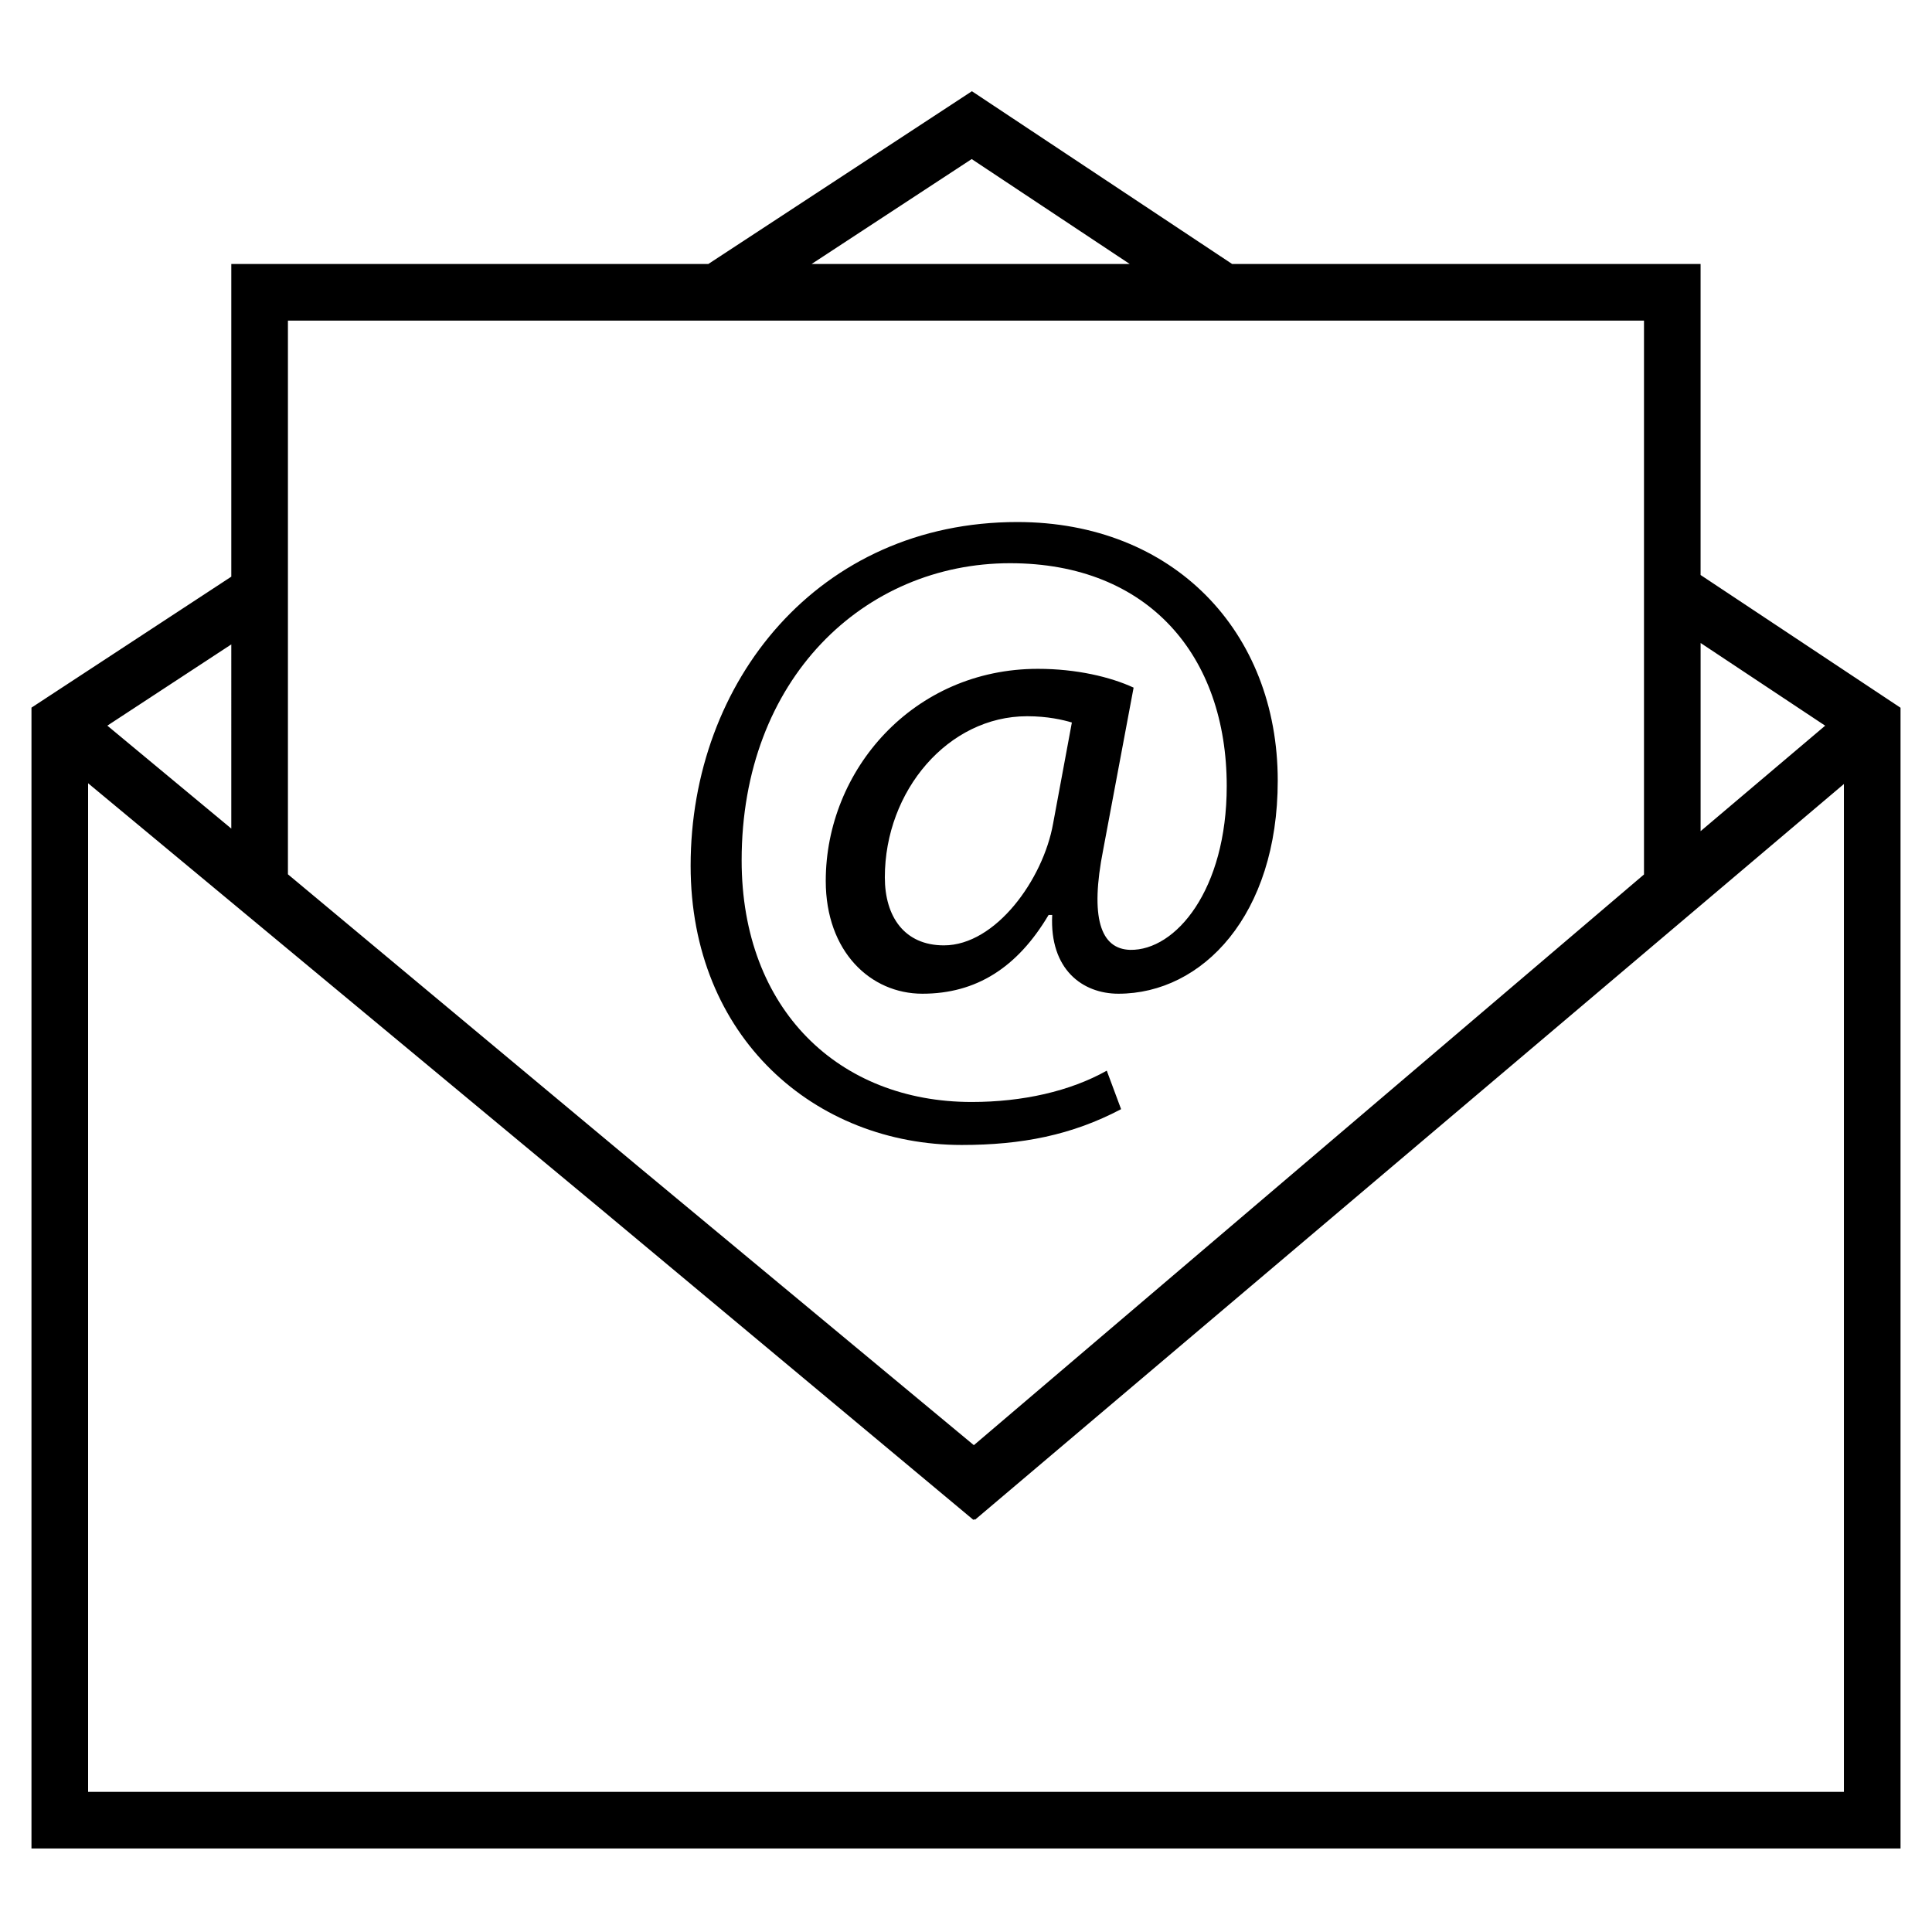 <svg xmlns="http://www.w3.org/2000/svg" width="500" height="500" viewBox="0 0 500 500"><path d="M154.763 312.286l97.376 80.866-.222.188-97.155-81.054zm97.268 61.722l-87.937-73.023 87.75 73.19.188-.167zm239.825-190.845v295.225H8.145V183.136L59.86 149.24V68.32h123.453l68.215-44.712 67.342 44.71h121.24v80.49l51.745 34.355zm-51.74 31.94l32.236-27.297-32.236-21.4v48.698zM210.044 68.32h82.328l-40.9-27.153-41.427 27.152zM74.516 226.27l89.578 74.712 87.75 73.19.193-.167 173.427-147.693V82.976H74.515v143.297zm-46.737-38.476l32.08 26.642V166.77l-32.08 21.026zm449.42 15.108L252.333 393.31l-.188-.157-97.382-80.866L22.8 202.705v261.03h454.404v-260.83h-.006zm-228.29 93.415c-37.976 0-70.175-27.804-70.175-72.273 0-47.715 33.113-88.943 84.547-88.943 40.3 0 67.397 28.254 67.397 66.935 0 34.745-19.46 55.136-41.234 55.136-9.27 0-17.838-6.256-17.134-20.39h-.93c-8.105 13.666-18.77 20.39-32.662 20.39-13.43 0-25.014-10.895-25.014-29.194 0-28.716 22.702-54.885 54.9-54.885 9.95 0 18.76 2.085 24.772 4.864l-7.863 41.922c-3.482 17.602-.703 25.717 6.95 25.943 11.81.242 25.014-15.516 25.014-42.39 0-33.58-20.15-57.674-56.058-57.674-37.752 0-69.483 29.89-69.483 76.895 0 38.68 25.24 62.538 59.523 62.538 13.205 0 25.476-2.777 34.973-8.104l3.708 9.963c-12.74 6.714-25.703 9.266-41.23 9.266zM277.4 186.983c-2.312-.688-6.257-1.623-11.584-1.623-20.374 0-36.82 19.22-36.82 41.697 0 10.19 5.084 17.602 15.29 17.602 13.432 0 25.702-17.136 28.254-31.507l4.86-26.17z"/></svg>